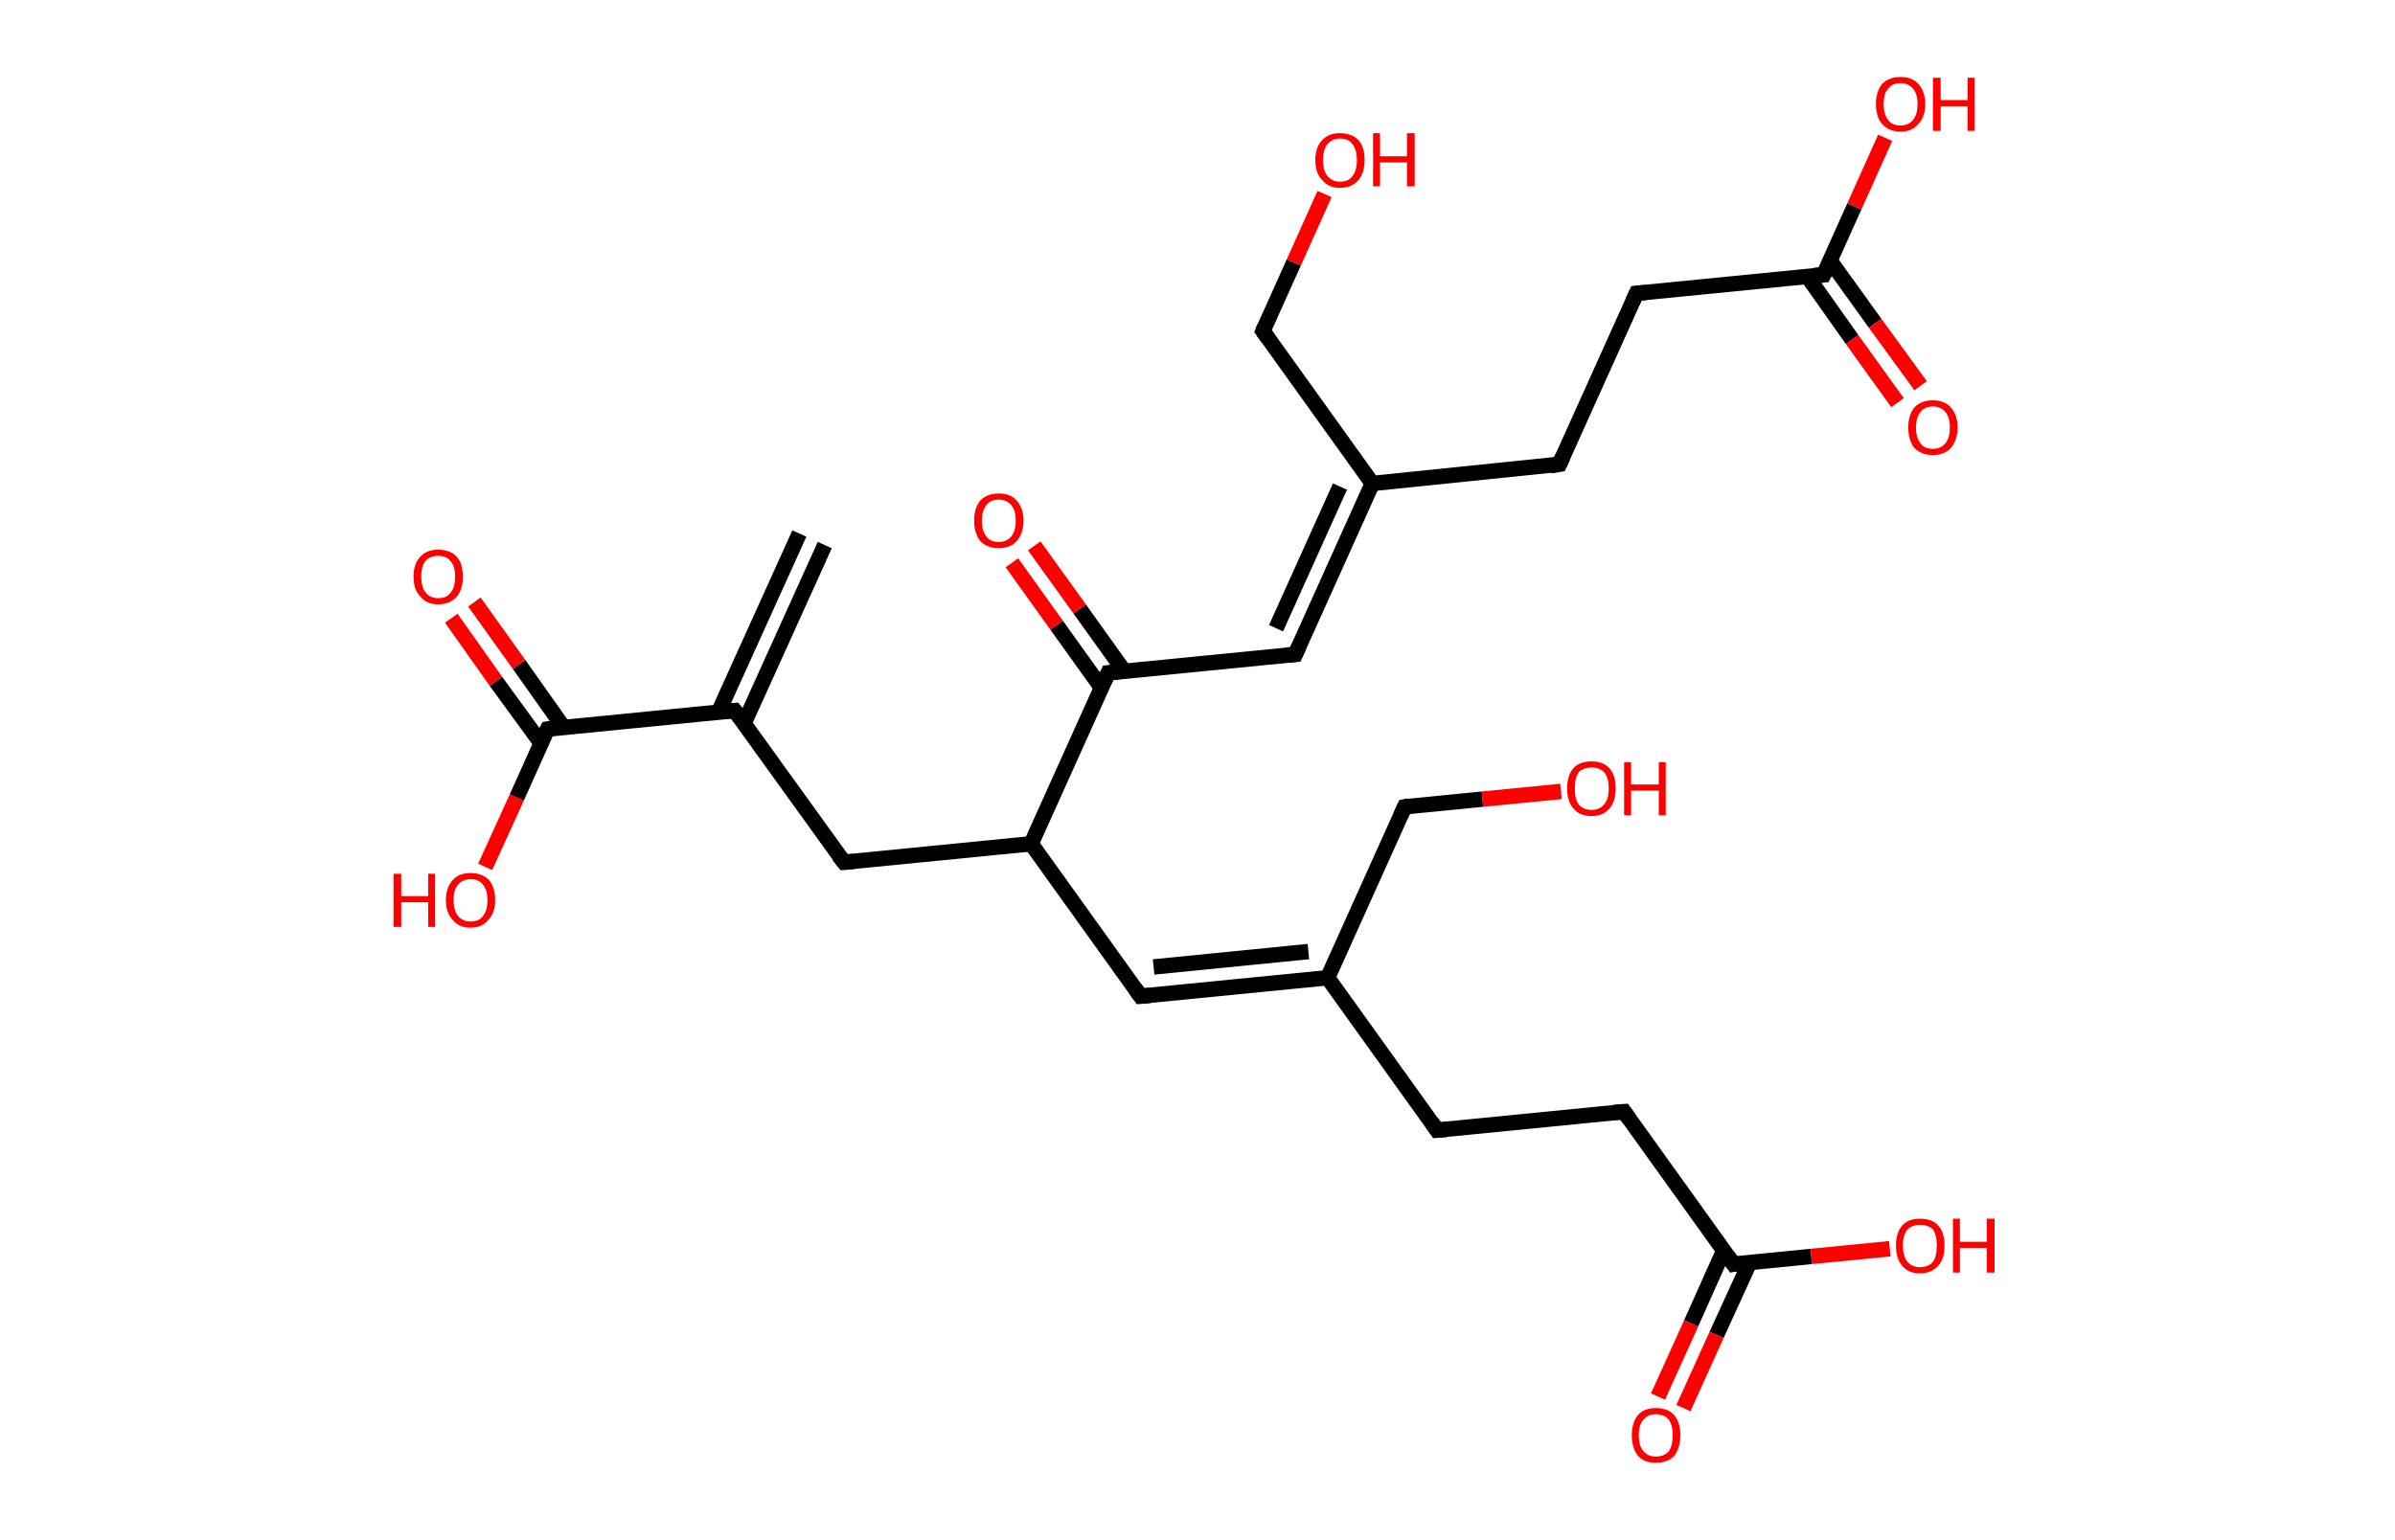 <?xml version='1.0' encoding='ASCII' standalone='yes'?>
<svg xmlns="http://www.w3.org/2000/svg" xmlns:rdkit="http://www.rdkit.org/xml" xmlns:xlink="http://www.w3.org/1999/xlink" version="1.1" baseProfile="full" xml:space="preserve" width="311px" height="200px" viewBox="0 0 311 200">
<!-- END OF HEADER -->
<rect style="opacity:1.0;fill:#FFFFFF;stroke:none" width="311.0" height="200.0" x="0.0" y="0.0"> </rect>
<path class="bond-0 atom-0 atom-1" d="M 107.1,70.8 L 96.6,94.0" style="fill:none;fill-rule:evenodd;stroke:#000000;stroke-width:2.0px;stroke-linecap:butt;stroke-linejoin:miter;stroke-opacity:1"/>
<path class="bond-0 atom-0 atom-1" d="M 103.8,69.3 L 93.3,92.5" style="fill:none;fill-rule:evenodd;stroke:#000000;stroke-width:2.0px;stroke-linecap:butt;stroke-linejoin:miter;stroke-opacity:1"/>
<path class="bond-1 atom-1 atom-2" d="M 95.4,92.3 L 109.6,112.0" style="fill:none;fill-rule:evenodd;stroke:#000000;stroke-width:2.0px;stroke-linecap:butt;stroke-linejoin:miter;stroke-opacity:1"/>
<path class="bond-2 atom-2 atom-3" d="M 109.6,112.0 L 133.9,109.6" style="fill:none;fill-rule:evenodd;stroke:#000000;stroke-width:2.0px;stroke-linecap:butt;stroke-linejoin:miter;stroke-opacity:1"/>
<path class="bond-3 atom-3 atom-4" d="M 133.9,109.6 L 148.1,129.4" style="fill:none;fill-rule:evenodd;stroke:#000000;stroke-width:2.0px;stroke-linecap:butt;stroke-linejoin:miter;stroke-opacity:1"/>
<path class="bond-4 atom-4 atom-5" d="M 148.1,129.4 L 172.4,127.0" style="fill:none;fill-rule:evenodd;stroke:#000000;stroke-width:2.0px;stroke-linecap:butt;stroke-linejoin:miter;stroke-opacity:1"/>
<path class="bond-4 atom-4 atom-5" d="M 149.8,125.6 L 169.9,123.6" style="fill:none;fill-rule:evenodd;stroke:#000000;stroke-width:2.0px;stroke-linecap:butt;stroke-linejoin:miter;stroke-opacity:1"/>
<path class="bond-5 atom-5 atom-6" d="M 172.4,127.0 L 182.4,104.8" style="fill:none;fill-rule:evenodd;stroke:#000000;stroke-width:2.0px;stroke-linecap:butt;stroke-linejoin:miter;stroke-opacity:1"/>
<path class="bond-6 atom-6 atom-7" d="M 182.4,104.8 L 192.5,103.8" style="fill:none;fill-rule:evenodd;stroke:#000000;stroke-width:2.0px;stroke-linecap:butt;stroke-linejoin:miter;stroke-opacity:1"/>
<path class="bond-6 atom-6 atom-7" d="M 192.5,103.8 L 202.7,102.8" style="fill:none;fill-rule:evenodd;stroke:#FF0000;stroke-width:2.0px;stroke-linecap:butt;stroke-linejoin:miter;stroke-opacity:1"/>
<path class="bond-7 atom-5 atom-8" d="M 172.4,127.0 L 186.6,146.8" style="fill:none;fill-rule:evenodd;stroke:#000000;stroke-width:2.0px;stroke-linecap:butt;stroke-linejoin:miter;stroke-opacity:1"/>
<path class="bond-8 atom-8 atom-9" d="M 186.6,146.8 L 210.9,144.4" style="fill:none;fill-rule:evenodd;stroke:#000000;stroke-width:2.0px;stroke-linecap:butt;stroke-linejoin:miter;stroke-opacity:1"/>
<path class="bond-9 atom-9 atom-10" d="M 210.9,144.4 L 225.1,164.2" style="fill:none;fill-rule:evenodd;stroke:#000000;stroke-width:2.0px;stroke-linecap:butt;stroke-linejoin:miter;stroke-opacity:1"/>
<path class="bond-10 atom-10 atom-11" d="M 223.8,162.5 L 219.6,171.9" style="fill:none;fill-rule:evenodd;stroke:#000000;stroke-width:2.0px;stroke-linecap:butt;stroke-linejoin:miter;stroke-opacity:1"/>
<path class="bond-10 atom-10 atom-11" d="M 219.6,171.9 L 215.3,181.4" style="fill:none;fill-rule:evenodd;stroke:#FF0000;stroke-width:2.0px;stroke-linecap:butt;stroke-linejoin:miter;stroke-opacity:1"/>
<path class="bond-10 atom-10 atom-11" d="M 227.2,164.0 L 222.9,173.4" style="fill:none;fill-rule:evenodd;stroke:#000000;stroke-width:2.0px;stroke-linecap:butt;stroke-linejoin:miter;stroke-opacity:1"/>
<path class="bond-10 atom-10 atom-11" d="M 222.9,173.4 L 218.6,182.9" style="fill:none;fill-rule:evenodd;stroke:#FF0000;stroke-width:2.0px;stroke-linecap:butt;stroke-linejoin:miter;stroke-opacity:1"/>
<path class="bond-11 atom-10 atom-12" d="M 225.1,164.2 L 235.2,163.2" style="fill:none;fill-rule:evenodd;stroke:#000000;stroke-width:2.0px;stroke-linecap:butt;stroke-linejoin:miter;stroke-opacity:1"/>
<path class="bond-11 atom-10 atom-12" d="M 235.2,163.2 L 245.4,162.2" style="fill:none;fill-rule:evenodd;stroke:#FF0000;stroke-width:2.0px;stroke-linecap:butt;stroke-linejoin:miter;stroke-opacity:1"/>
<path class="bond-12 atom-3 atom-13" d="M 133.9,109.6 L 143.9,87.4" style="fill:none;fill-rule:evenodd;stroke:#000000;stroke-width:2.0px;stroke-linecap:butt;stroke-linejoin:miter;stroke-opacity:1"/>
<path class="bond-13 atom-13 atom-14" d="M 146.0,87.2 L 140.2,79.1" style="fill:none;fill-rule:evenodd;stroke:#000000;stroke-width:2.0px;stroke-linecap:butt;stroke-linejoin:miter;stroke-opacity:1"/>
<path class="bond-13 atom-13 atom-14" d="M 140.2,79.1 L 134.3,70.9" style="fill:none;fill-rule:evenodd;stroke:#FF0000;stroke-width:2.0px;stroke-linecap:butt;stroke-linejoin:miter;stroke-opacity:1"/>
<path class="bond-13 atom-13 atom-14" d="M 143.0,89.3 L 137.2,81.2" style="fill:none;fill-rule:evenodd;stroke:#000000;stroke-width:2.0px;stroke-linecap:butt;stroke-linejoin:miter;stroke-opacity:1"/>
<path class="bond-13 atom-13 atom-14" d="M 137.2,81.2 L 131.4,73.1" style="fill:none;fill-rule:evenodd;stroke:#FF0000;stroke-width:2.0px;stroke-linecap:butt;stroke-linejoin:miter;stroke-opacity:1"/>
<path class="bond-14 atom-13 atom-15" d="M 143.9,87.4 L 168.2,85.0" style="fill:none;fill-rule:evenodd;stroke:#000000;stroke-width:2.0px;stroke-linecap:butt;stroke-linejoin:miter;stroke-opacity:1"/>
<path class="bond-15 atom-15 atom-16" d="M 168.2,85.0 L 178.2,62.8" style="fill:none;fill-rule:evenodd;stroke:#000000;stroke-width:2.0px;stroke-linecap:butt;stroke-linejoin:miter;stroke-opacity:1"/>
<path class="bond-15 atom-15 atom-16" d="M 165.7,81.6 L 174.0,63.2" style="fill:none;fill-rule:evenodd;stroke:#000000;stroke-width:2.0px;stroke-linecap:butt;stroke-linejoin:miter;stroke-opacity:1"/>
<path class="bond-16 atom-16 atom-17" d="M 178.2,62.8 L 164.0,43.0" style="fill:none;fill-rule:evenodd;stroke:#000000;stroke-width:2.0px;stroke-linecap:butt;stroke-linejoin:miter;stroke-opacity:1"/>
<path class="bond-17 atom-17 atom-18" d="M 164.0,43.0 L 168.0,34.1" style="fill:none;fill-rule:evenodd;stroke:#000000;stroke-width:2.0px;stroke-linecap:butt;stroke-linejoin:miter;stroke-opacity:1"/>
<path class="bond-17 atom-17 atom-18" d="M 168.0,34.1 L 172.0,25.2" style="fill:none;fill-rule:evenodd;stroke:#FF0000;stroke-width:2.0px;stroke-linecap:butt;stroke-linejoin:miter;stroke-opacity:1"/>
<path class="bond-18 atom-16 atom-19" d="M 178.2,62.8 L 202.5,60.3" style="fill:none;fill-rule:evenodd;stroke:#000000;stroke-width:2.0px;stroke-linecap:butt;stroke-linejoin:miter;stroke-opacity:1"/>
<path class="bond-19 atom-19 atom-20" d="M 202.5,60.3 L 212.5,38.1" style="fill:none;fill-rule:evenodd;stroke:#000000;stroke-width:2.0px;stroke-linecap:butt;stroke-linejoin:miter;stroke-opacity:1"/>
<path class="bond-20 atom-20 atom-21" d="M 212.5,38.1 L 236.8,35.7" style="fill:none;fill-rule:evenodd;stroke:#000000;stroke-width:2.0px;stroke-linecap:butt;stroke-linejoin:miter;stroke-opacity:1"/>
<path class="bond-21 atom-21 atom-22" d="M 234.7,35.9 L 240.5,44.1" style="fill:none;fill-rule:evenodd;stroke:#000000;stroke-width:2.0px;stroke-linecap:butt;stroke-linejoin:miter;stroke-opacity:1"/>
<path class="bond-21 atom-21 atom-22" d="M 240.5,44.1 L 246.4,52.3" style="fill:none;fill-rule:evenodd;stroke:#FF0000;stroke-width:2.0px;stroke-linecap:butt;stroke-linejoin:miter;stroke-opacity:1"/>
<path class="bond-21 atom-21 atom-22" d="M 237.6,33.8 L 243.5,42.0" style="fill:none;fill-rule:evenodd;stroke:#000000;stroke-width:2.0px;stroke-linecap:butt;stroke-linejoin:miter;stroke-opacity:1"/>
<path class="bond-21 atom-21 atom-22" d="M 243.5,42.0 L 249.4,50.1" style="fill:none;fill-rule:evenodd;stroke:#FF0000;stroke-width:2.0px;stroke-linecap:butt;stroke-linejoin:miter;stroke-opacity:1"/>
<path class="bond-22 atom-21 atom-23" d="M 236.8,35.7 L 240.8,26.8" style="fill:none;fill-rule:evenodd;stroke:#000000;stroke-width:2.0px;stroke-linecap:butt;stroke-linejoin:miter;stroke-opacity:1"/>
<path class="bond-22 atom-21 atom-23" d="M 240.8,26.8 L 244.8,17.9" style="fill:none;fill-rule:evenodd;stroke:#FF0000;stroke-width:2.0px;stroke-linecap:butt;stroke-linejoin:miter;stroke-opacity:1"/>
<path class="bond-23 atom-1 atom-24" d="M 95.4,92.3 L 71.1,94.7" style="fill:none;fill-rule:evenodd;stroke:#000000;stroke-width:2.0px;stroke-linecap:butt;stroke-linejoin:miter;stroke-opacity:1"/>
<path class="bond-24 atom-24 atom-25" d="M 73.2,94.5 L 67.4,86.3" style="fill:none;fill-rule:evenodd;stroke:#000000;stroke-width:2.0px;stroke-linecap:butt;stroke-linejoin:miter;stroke-opacity:1"/>
<path class="bond-24 atom-24 atom-25" d="M 67.4,86.3 L 61.6,78.2" style="fill:none;fill-rule:evenodd;stroke:#FF0000;stroke-width:2.0px;stroke-linecap:butt;stroke-linejoin:miter;stroke-opacity:1"/>
<path class="bond-24 atom-24 atom-25" d="M 70.3,96.6 L 64.4,88.5" style="fill:none;fill-rule:evenodd;stroke:#000000;stroke-width:2.0px;stroke-linecap:butt;stroke-linejoin:miter;stroke-opacity:1"/>
<path class="bond-24 atom-24 atom-25" d="M 64.4,88.5 L 58.6,80.3" style="fill:none;fill-rule:evenodd;stroke:#FF0000;stroke-width:2.0px;stroke-linecap:butt;stroke-linejoin:miter;stroke-opacity:1"/>
<path class="bond-25 atom-24 atom-26" d="M 71.1,94.7 L 67.1,103.6" style="fill:none;fill-rule:evenodd;stroke:#000000;stroke-width:2.0px;stroke-linecap:butt;stroke-linejoin:miter;stroke-opacity:1"/>
<path class="bond-25 atom-24 atom-26" d="M 67.1,103.6 L 63.0,112.6" style="fill:none;fill-rule:evenodd;stroke:#FF0000;stroke-width:2.0px;stroke-linecap:butt;stroke-linejoin:miter;stroke-opacity:1"/>
<path d="M 96.1,93.2 L 95.4,92.3 L 94.2,92.4" style="fill:none;stroke:#000000;stroke-width:2.0px;stroke-linecap:butt;stroke-linejoin:miter;stroke-opacity:1;"/>
<path d="M 108.9,111.1 L 109.6,112.0 L 110.8,111.9" style="fill:none;stroke:#000000;stroke-width:2.0px;stroke-linecap:butt;stroke-linejoin:miter;stroke-opacity:1;"/>
<path d="M 147.4,128.4 L 148.1,129.4 L 149.3,129.3" style="fill:none;stroke:#000000;stroke-width:2.0px;stroke-linecap:butt;stroke-linejoin:miter;stroke-opacity:1;"/>
<path d="M 181.9,105.9 L 182.4,104.8 L 182.9,104.7" style="fill:none;stroke:#000000;stroke-width:2.0px;stroke-linecap:butt;stroke-linejoin:miter;stroke-opacity:1;"/>
<path d="M 185.9,145.8 L 186.6,146.8 L 187.8,146.7" style="fill:none;stroke:#000000;stroke-width:2.0px;stroke-linecap:butt;stroke-linejoin:miter;stroke-opacity:1;"/>
<path d="M 209.6,144.5 L 210.9,144.4 L 211.6,145.4" style="fill:none;stroke:#000000;stroke-width:2.0px;stroke-linecap:butt;stroke-linejoin:miter;stroke-opacity:1;"/>
<path d="M 224.4,163.2 L 225.1,164.2 L 225.6,164.1" style="fill:none;stroke:#000000;stroke-width:2.0px;stroke-linecap:butt;stroke-linejoin:miter;stroke-opacity:1;"/>
<path d="M 143.4,88.5 L 143.9,87.4 L 145.1,87.3" style="fill:none;stroke:#000000;stroke-width:2.0px;stroke-linecap:butt;stroke-linejoin:miter;stroke-opacity:1;"/>
<path d="M 167.0,85.1 L 168.2,85.0 L 168.7,83.9" style="fill:none;stroke:#000000;stroke-width:2.0px;stroke-linecap:butt;stroke-linejoin:miter;stroke-opacity:1;"/>
<path d="M 164.7,44.0 L 164.0,43.0 L 164.2,42.5" style="fill:none;stroke:#000000;stroke-width:2.0px;stroke-linecap:butt;stroke-linejoin:miter;stroke-opacity:1;"/>
<path d="M 201.3,60.5 L 202.5,60.3 L 203.0,59.2" style="fill:none;stroke:#000000;stroke-width:2.0px;stroke-linecap:butt;stroke-linejoin:miter;stroke-opacity:1;"/>
<path d="M 212.0,39.2 L 212.5,38.1 L 213.7,38.0" style="fill:none;stroke:#000000;stroke-width:2.0px;stroke-linecap:butt;stroke-linejoin:miter;stroke-opacity:1;"/>
<path d="M 235.5,35.8 L 236.8,35.7 L 237.0,35.3" style="fill:none;stroke:#000000;stroke-width:2.0px;stroke-linecap:butt;stroke-linejoin:miter;stroke-opacity:1;"/>
<path d="M 72.4,94.5 L 71.1,94.7 L 70.9,95.1" style="fill:none;stroke:#000000;stroke-width:2.0px;stroke-linecap:butt;stroke-linejoin:miter;stroke-opacity:1;"/>
<path class="atom-7" d="M 203.5 102.4 Q 203.5 100.7, 204.3 99.8 Q 205.1 98.9, 206.7 98.9 Q 208.2 98.9, 209.0 99.8 Q 209.8 100.7, 209.8 102.4 Q 209.8 104.1, 209.0 105.0 Q 208.2 106.0, 206.7 106.0 Q 205.1 106.0, 204.3 105.0 Q 203.5 104.1, 203.5 102.4 M 206.7 105.2 Q 207.7 105.2, 208.3 104.5 Q 208.9 103.8, 208.9 102.4 Q 208.9 101.0, 208.3 100.3 Q 207.7 99.7, 206.7 99.7 Q 205.6 99.7, 205.0 100.3 Q 204.5 101.0, 204.5 102.4 Q 204.5 103.8, 205.0 104.5 Q 205.6 105.2, 206.7 105.2 " fill="#FF0000"/>
<path class="atom-7" d="M 210.9 99.0 L 211.8 99.0 L 211.8 101.9 L 215.4 101.9 L 215.4 99.0 L 216.3 99.0 L 216.3 105.9 L 215.4 105.9 L 215.4 102.7 L 211.8 102.7 L 211.8 105.9 L 210.9 105.9 L 210.9 99.0 " fill="#FF0000"/>
<path class="atom-11" d="M 211.9 186.4 Q 211.9 184.8, 212.7 183.8 Q 213.5 182.9, 215.0 182.9 Q 216.6 182.9, 217.4 183.8 Q 218.2 184.8, 218.2 186.4 Q 218.2 188.1, 217.4 189.1 Q 216.6 190.0, 215.0 190.0 Q 213.5 190.0, 212.7 189.1 Q 211.9 188.1, 211.9 186.4 M 215.0 189.2 Q 216.1 189.2, 216.7 188.5 Q 217.2 187.8, 217.2 186.4 Q 217.2 185.1, 216.7 184.4 Q 216.1 183.7, 215.0 183.7 Q 214.0 183.7, 213.4 184.4 Q 212.8 185.1, 212.8 186.4 Q 212.8 187.8, 213.4 188.5 Q 214.0 189.2, 215.0 189.2 " fill="#FF0000"/>
<path class="atom-12" d="M 246.2 161.8 Q 246.2 160.1, 247.0 159.2 Q 247.8 158.3, 249.3 158.3 Q 250.9 158.3, 251.7 159.2 Q 252.5 160.1, 252.5 161.8 Q 252.5 163.5, 251.7 164.4 Q 250.8 165.4, 249.3 165.4 Q 247.8 165.4, 247.0 164.4 Q 246.2 163.5, 246.2 161.8 M 249.3 164.6 Q 250.4 164.6, 251.0 163.9 Q 251.5 163.2, 251.5 161.8 Q 251.5 160.4, 251.0 159.7 Q 250.4 159.1, 249.3 159.1 Q 248.3 159.1, 247.7 159.7 Q 247.1 160.4, 247.1 161.8 Q 247.1 163.2, 247.7 163.9 Q 248.3 164.6, 249.3 164.6 " fill="#FF0000"/>
<path class="atom-12" d="M 253.6 158.3 L 254.5 158.3 L 254.5 161.3 L 258.0 161.3 L 258.0 158.3 L 259.0 158.3 L 259.0 165.3 L 258.0 165.3 L 258.0 162.1 L 254.5 162.1 L 254.5 165.3 L 253.6 165.3 L 253.6 158.3 " fill="#FF0000"/>
<path class="atom-14" d="M 126.5 67.6 Q 126.5 66.0, 127.3 65.0 Q 128.2 64.1, 129.7 64.1 Q 131.2 64.1, 132.0 65.0 Q 132.9 66.0, 132.9 67.6 Q 132.9 69.3, 132.0 70.3 Q 131.2 71.2, 129.7 71.2 Q 128.2 71.2, 127.3 70.3 Q 126.5 69.3, 126.5 67.6 M 129.7 70.4 Q 130.7 70.4, 131.3 69.7 Q 131.9 69.0, 131.9 67.6 Q 131.9 66.3, 131.3 65.6 Q 130.7 64.9, 129.7 64.9 Q 128.6 64.9, 128.1 65.6 Q 127.5 66.3, 127.5 67.6 Q 127.5 69.0, 128.1 69.7 Q 128.6 70.4, 129.7 70.4 " fill="#FF0000"/>
<path class="atom-18" d="M 170.8 20.8 Q 170.8 19.1, 171.7 18.2 Q 172.5 17.3, 174.0 17.3 Q 175.5 17.3, 176.4 18.2 Q 177.2 19.1, 177.2 20.8 Q 177.2 22.4, 176.4 23.4 Q 175.5 24.4, 174.0 24.4 Q 172.5 24.4, 171.7 23.4 Q 170.8 22.5, 170.8 20.8 M 174.0 23.6 Q 175.1 23.6, 175.6 22.9 Q 176.2 22.2, 176.2 20.8 Q 176.2 19.4, 175.6 18.7 Q 175.1 18.0, 174.0 18.0 Q 173.0 18.0, 172.4 18.7 Q 171.8 19.4, 171.8 20.8 Q 171.8 22.2, 172.4 22.9 Q 173.0 23.6, 174.0 23.6 " fill="#FF0000"/>
<path class="atom-18" d="M 178.3 17.3 L 179.2 17.3 L 179.2 20.3 L 182.7 20.3 L 182.7 17.3 L 183.7 17.3 L 183.7 24.2 L 182.7 24.2 L 182.7 21.1 L 179.2 21.1 L 179.2 24.2 L 178.3 24.2 L 178.3 17.3 " fill="#FF0000"/>
<path class="atom-22" d="M 247.8 55.5 Q 247.8 53.9, 248.6 52.9 Q 249.5 52.0, 251.0 52.0 Q 252.5 52.0, 253.3 52.9 Q 254.2 53.9, 254.2 55.5 Q 254.2 57.2, 253.3 58.2 Q 252.5 59.1, 251.0 59.1 Q 249.5 59.1, 248.6 58.2 Q 247.8 57.2, 247.8 55.5 M 251.0 58.3 Q 252.0 58.3, 252.6 57.6 Q 253.2 56.9, 253.2 55.5 Q 253.2 54.2, 252.6 53.5 Q 252.0 52.8, 251.0 52.8 Q 249.9 52.8, 249.4 53.5 Q 248.8 54.2, 248.8 55.5 Q 248.8 56.9, 249.4 57.6 Q 249.9 58.3, 251.0 58.3 " fill="#FF0000"/>
<path class="atom-23" d="M 243.6 13.5 Q 243.6 11.9, 244.4 10.9 Q 245.3 10.0, 246.8 10.0 Q 248.3 10.0, 249.1 10.9 Q 250.0 11.9, 250.0 13.5 Q 250.0 15.2, 249.1 16.1 Q 248.3 17.1, 246.8 17.1 Q 245.3 17.1, 244.4 16.1 Q 243.6 15.2, 243.6 13.5 M 246.8 16.3 Q 247.8 16.3, 248.4 15.6 Q 249.0 14.9, 249.0 13.5 Q 249.0 12.2, 248.4 11.5 Q 247.8 10.8, 246.8 10.8 Q 245.7 10.8, 245.2 11.5 Q 244.6 12.1, 244.6 13.5 Q 244.6 14.9, 245.2 15.6 Q 245.7 16.3, 246.8 16.3 " fill="#FF0000"/>
<path class="atom-23" d="M 251.0 10.1 L 252.0 10.1 L 252.0 13.0 L 255.5 13.0 L 255.5 10.1 L 256.4 10.1 L 256.4 17.0 L 255.5 17.0 L 255.5 13.8 L 252.0 13.8 L 252.0 17.0 L 251.0 17.0 L 251.0 10.1 " fill="#FF0000"/>
<path class="atom-25" d="M 53.7 74.9 Q 53.7 73.2, 54.6 72.3 Q 55.4 71.4, 56.9 71.4 Q 58.4 71.4, 59.3 72.3 Q 60.1 73.2, 60.1 74.9 Q 60.1 76.6, 59.3 77.5 Q 58.4 78.5, 56.9 78.5 Q 55.4 78.5, 54.6 77.5 Q 53.7 76.6, 53.7 74.9 M 56.9 77.7 Q 58.0 77.7, 58.5 77.0 Q 59.1 76.3, 59.1 74.9 Q 59.1 73.5, 58.5 72.9 Q 58.0 72.2, 56.9 72.2 Q 55.9 72.2, 55.3 72.8 Q 54.7 73.5, 54.7 74.9 Q 54.7 76.3, 55.3 77.0 Q 55.9 77.7, 56.9 77.7 " fill="#FF0000"/>
<path class="atom-26" d="M 51.1 113.5 L 52.1 113.5 L 52.1 116.4 L 55.6 116.4 L 55.6 113.5 L 56.5 113.5 L 56.5 120.4 L 55.6 120.4 L 55.6 117.2 L 52.1 117.2 L 52.1 120.4 L 51.1 120.4 L 51.1 113.5 " fill="#FF0000"/>
<path class="atom-26" d="M 57.9 116.9 Q 57.9 115.3, 58.8 114.3 Q 59.6 113.4, 61.1 113.4 Q 62.6 113.4, 63.5 114.3 Q 64.3 115.3, 64.3 116.9 Q 64.3 118.6, 63.4 119.5 Q 62.6 120.5, 61.1 120.5 Q 59.6 120.5, 58.8 119.5 Q 57.9 118.6, 57.9 116.9 M 61.1 119.7 Q 62.2 119.7, 62.7 119.0 Q 63.3 118.3, 63.3 116.9 Q 63.3 115.6, 62.7 114.9 Q 62.2 114.2, 61.1 114.2 Q 60.1 114.2, 59.5 114.9 Q 58.9 115.5, 58.9 116.9 Q 58.9 118.3, 59.5 119.0 Q 60.1 119.7, 61.1 119.7 " fill="#FF0000"/>
</svg>
